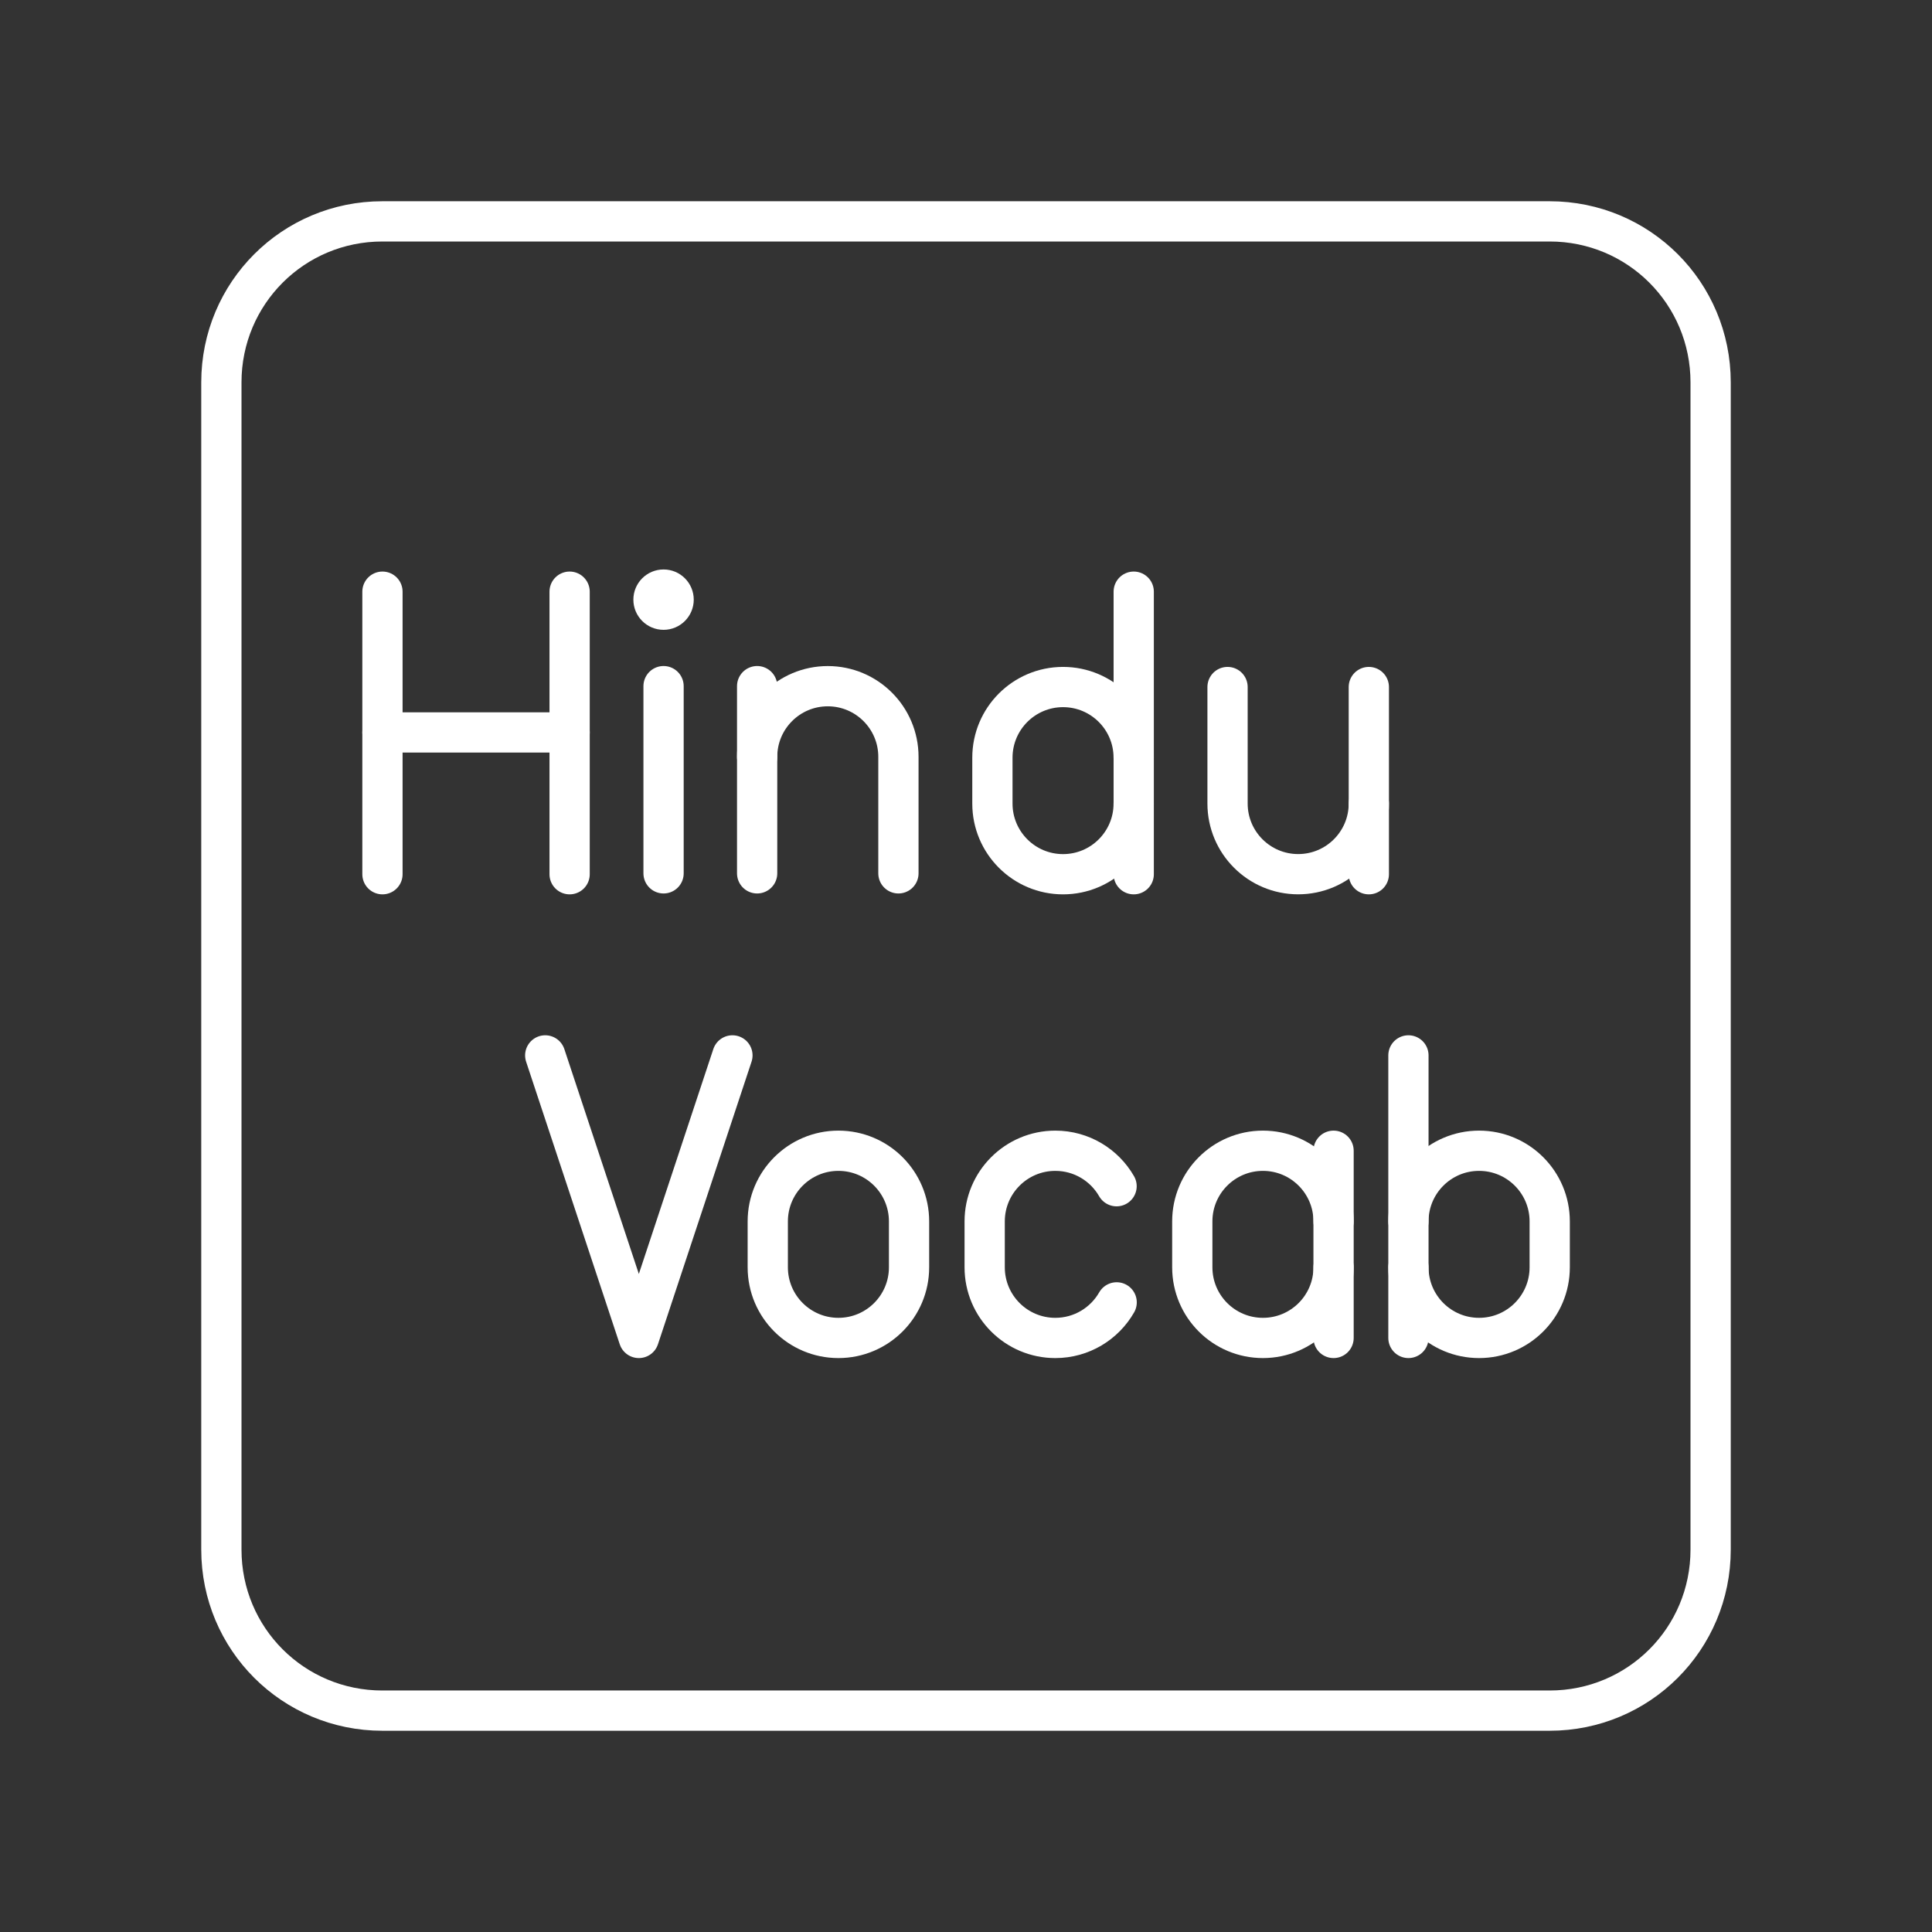<?xml version="1.0" encoding="UTF-8"?><svg id="a" xmlns="http://www.w3.org/2000/svg" viewBox="0 0 48 48"><rect x="0" y="0" width="48" height="48" fill="#333333" stroke="none"/><defs><style>.c{fill:none;stroke:#fff;stroke-linecap:round;stroke-linejoin:round;}.d{fill:#fff;stroke-width:0px;}</style></defs><line class="c" x1="9.502" y1="14.7" x2="9.502" y2="21.72"/><line class="c" x1="14.152" y1="14.7" x2="14.152" y2="21.72"/><line class="c" x1="9.502" y1="18.197" x2="14.152" y2="18.197"/><path class="c" d="M30.498,17.069v2.895c0,.969.786,1.755,1.755,1.755s1.755-.786,1.755-1.755v-2.895"/><line class="c" x1="34.008" y1="19.965" x2="34.008" y2="21.72"/><circle class="d" cx="16.486" cy="14.898" r=".75"/><line class="c" x1="16.486" y1="17.047" x2="16.486" y2="21.698"/><path class="c" d="M22.321,21.698v-2.895c0-.969-.786-1.755-1.755-1.755s-1.755.786-1.755,1.755"/><line class="c" x1="18.811" y1="21.698" x2="18.811" y2="17.047"/><path class="c" d="M28.166,18.824c0-.969-.786-1.755-1.755-1.755s-1.755.786-1.755,1.755v1.141c0,.969.786,1.755,1.755,1.755s1.755-.786,1.755-1.755"/><line class="c" x1="28.167" y1="21.72" x2="28.167" y2="14.7"/><polyline class="c" points="18.197 26.221 15.872 33.241 13.546 26.221"/><path class="c" d="M20.83,33.241c-.969,0-1.755-.786-1.755-1.755v-1.141c0-.969.786-1.755,1.755-1.755s1.755.786,1.755,1.755v1.141c0,.969-.786,1.755-1.755,1.755Z"/><path class="c" d="M27.743,32.357c-.302.528-.872.884-1.524.884-.969,0-1.755-.786-1.755-1.755v-1.141c0-.969.786-1.755,1.755-1.755.651,0,1.219.354,1.522.881"/><path class="c" d="M33.132,31.486c0,.969-.786,1.755-1.755,1.755h0c-.969,0-1.755-.786-1.755-1.755v-1.141c0-.969.786-1.755,1.755-1.755h0c.969,0,1.755.786,1.755,1.755"/><line class="c" x1="33.132" y1="33.241" x2="33.132" y2="28.59"/><path class="c" d="M34.992,30.345c0-.969.786-1.755,1.755-1.755s1.755.786,1.755,1.755v1.141c0,.969-.786,1.755-1.755,1.755s-1.755-.786-1.755-1.755"/><line class="c" x1="34.992" y1="33.241" x2="34.992" y2="26.221"/><path id="b" class="c" d="M9.5,5.5h29c2.216,0,4,1.784,4,4v29c0,2.216-1.784,4-4,4H9.5c-2.216,0-4-1.784-4-4V9.5c0-2.216,1.784-4,4-4Z"/></svg>